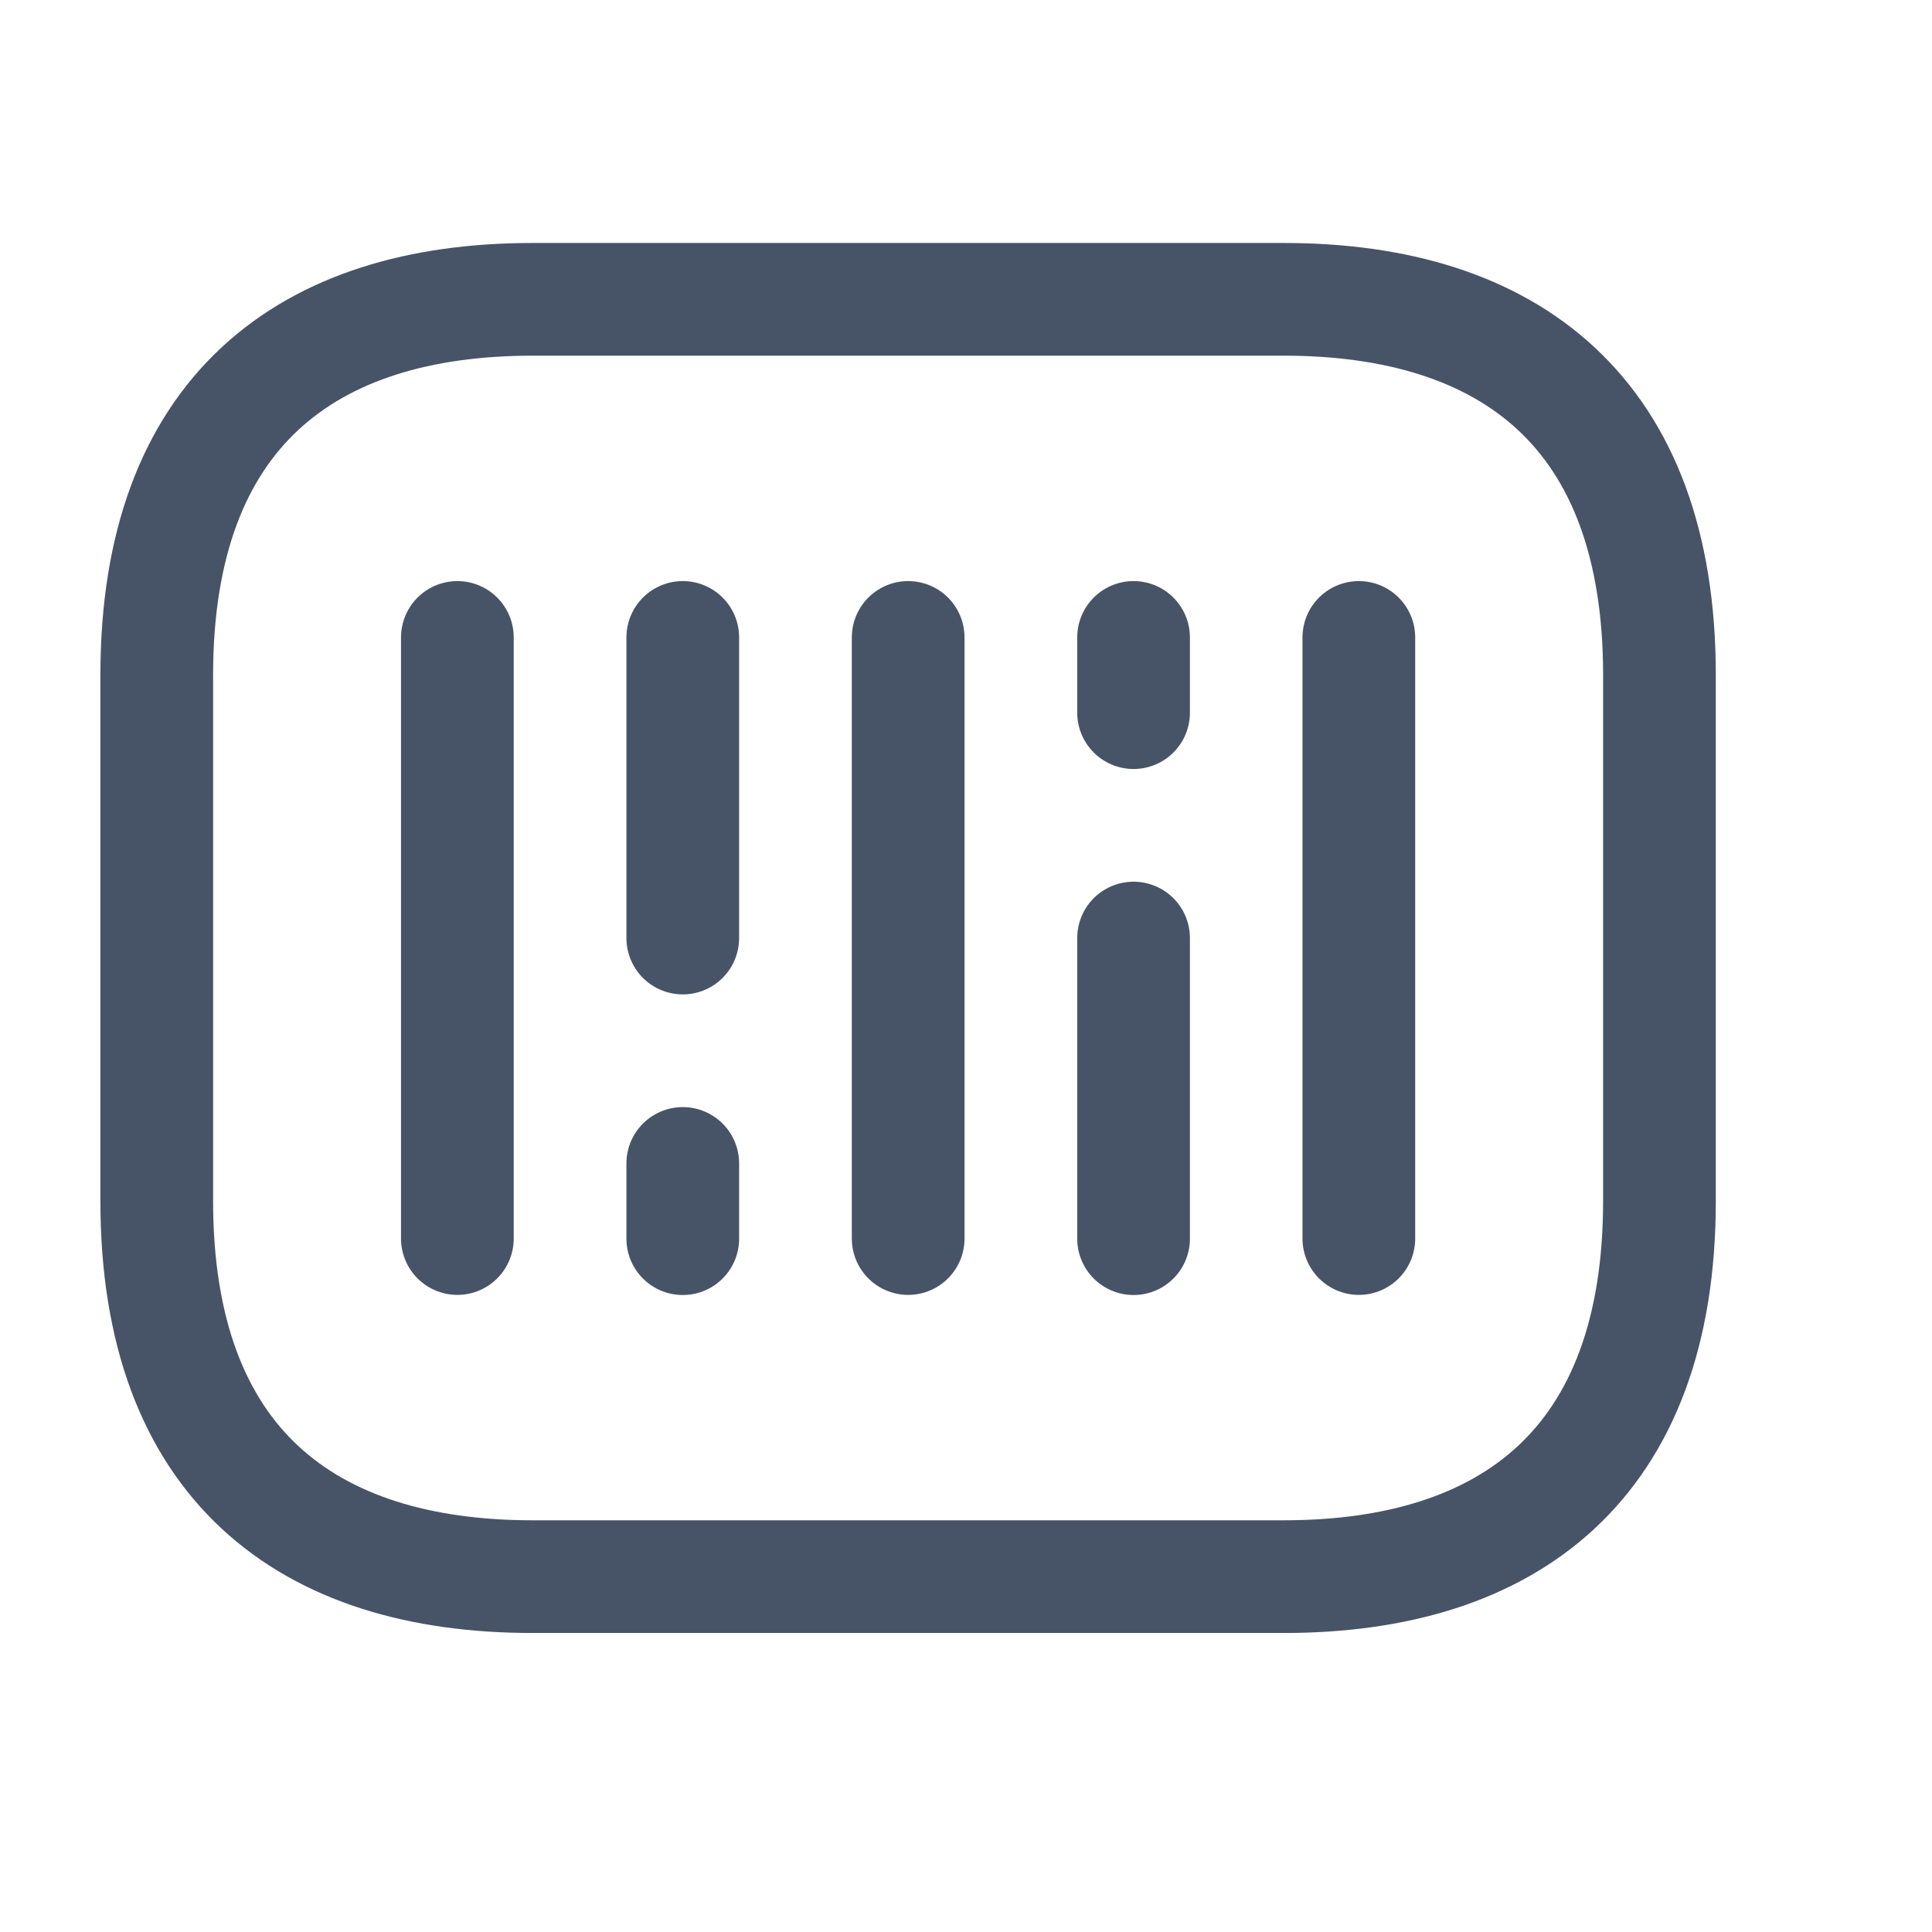 <svg width="15" height="15" viewBox="0 0 15 15" fill="none" xmlns="http://www.w3.org/2000/svg">
<path d="M9.967 12.241H4.134C2.384 12.241 1.217 11.366 1.217 9.324V5.241C1.217 3.199 2.384 2.324 4.134 2.324H9.967C11.717 2.324 12.884 3.199 12.884 5.241V9.324C12.884 11.366 11.717 12.241 9.967 12.241Z" stroke="#475467" stroke-width="0.875" stroke-miterlimit="10" stroke-linecap="round" stroke-linejoin="round"/>
<path d="M3.551 4.949V9.616" stroke="#475467" stroke-width="0.875" stroke-miterlimit="10" stroke-linecap="round" stroke-linejoin="round"/>
<path d="M5.301 4.949V7.283" stroke="#475467" stroke-width="0.875" stroke-miterlimit="10" stroke-linecap="round" stroke-linejoin="round"/>
<path d="M5.301 9.033V9.617" stroke="#475467" stroke-width="0.875" stroke-miterlimit="10" stroke-linecap="round" stroke-linejoin="round"/>
<path d="M8.801 4.949V5.533" stroke="#475467" stroke-width="0.875" stroke-miterlimit="10" stroke-linecap="round" stroke-linejoin="round"/>
<path d="M7.051 4.949V9.616" stroke="#475467" stroke-width="0.875" stroke-miterlimit="10" stroke-linecap="round" stroke-linejoin="round"/>
<path d="M8.801 7.283V9.617" stroke="#475467" stroke-width="0.875" stroke-miterlimit="10" stroke-linecap="round" stroke-linejoin="round"/>
<path d="M10.55 4.949V9.616" stroke="#475467" stroke-width="0.875" stroke-miterlimit="10" stroke-linecap="round" stroke-linejoin="round"/>
</svg>
